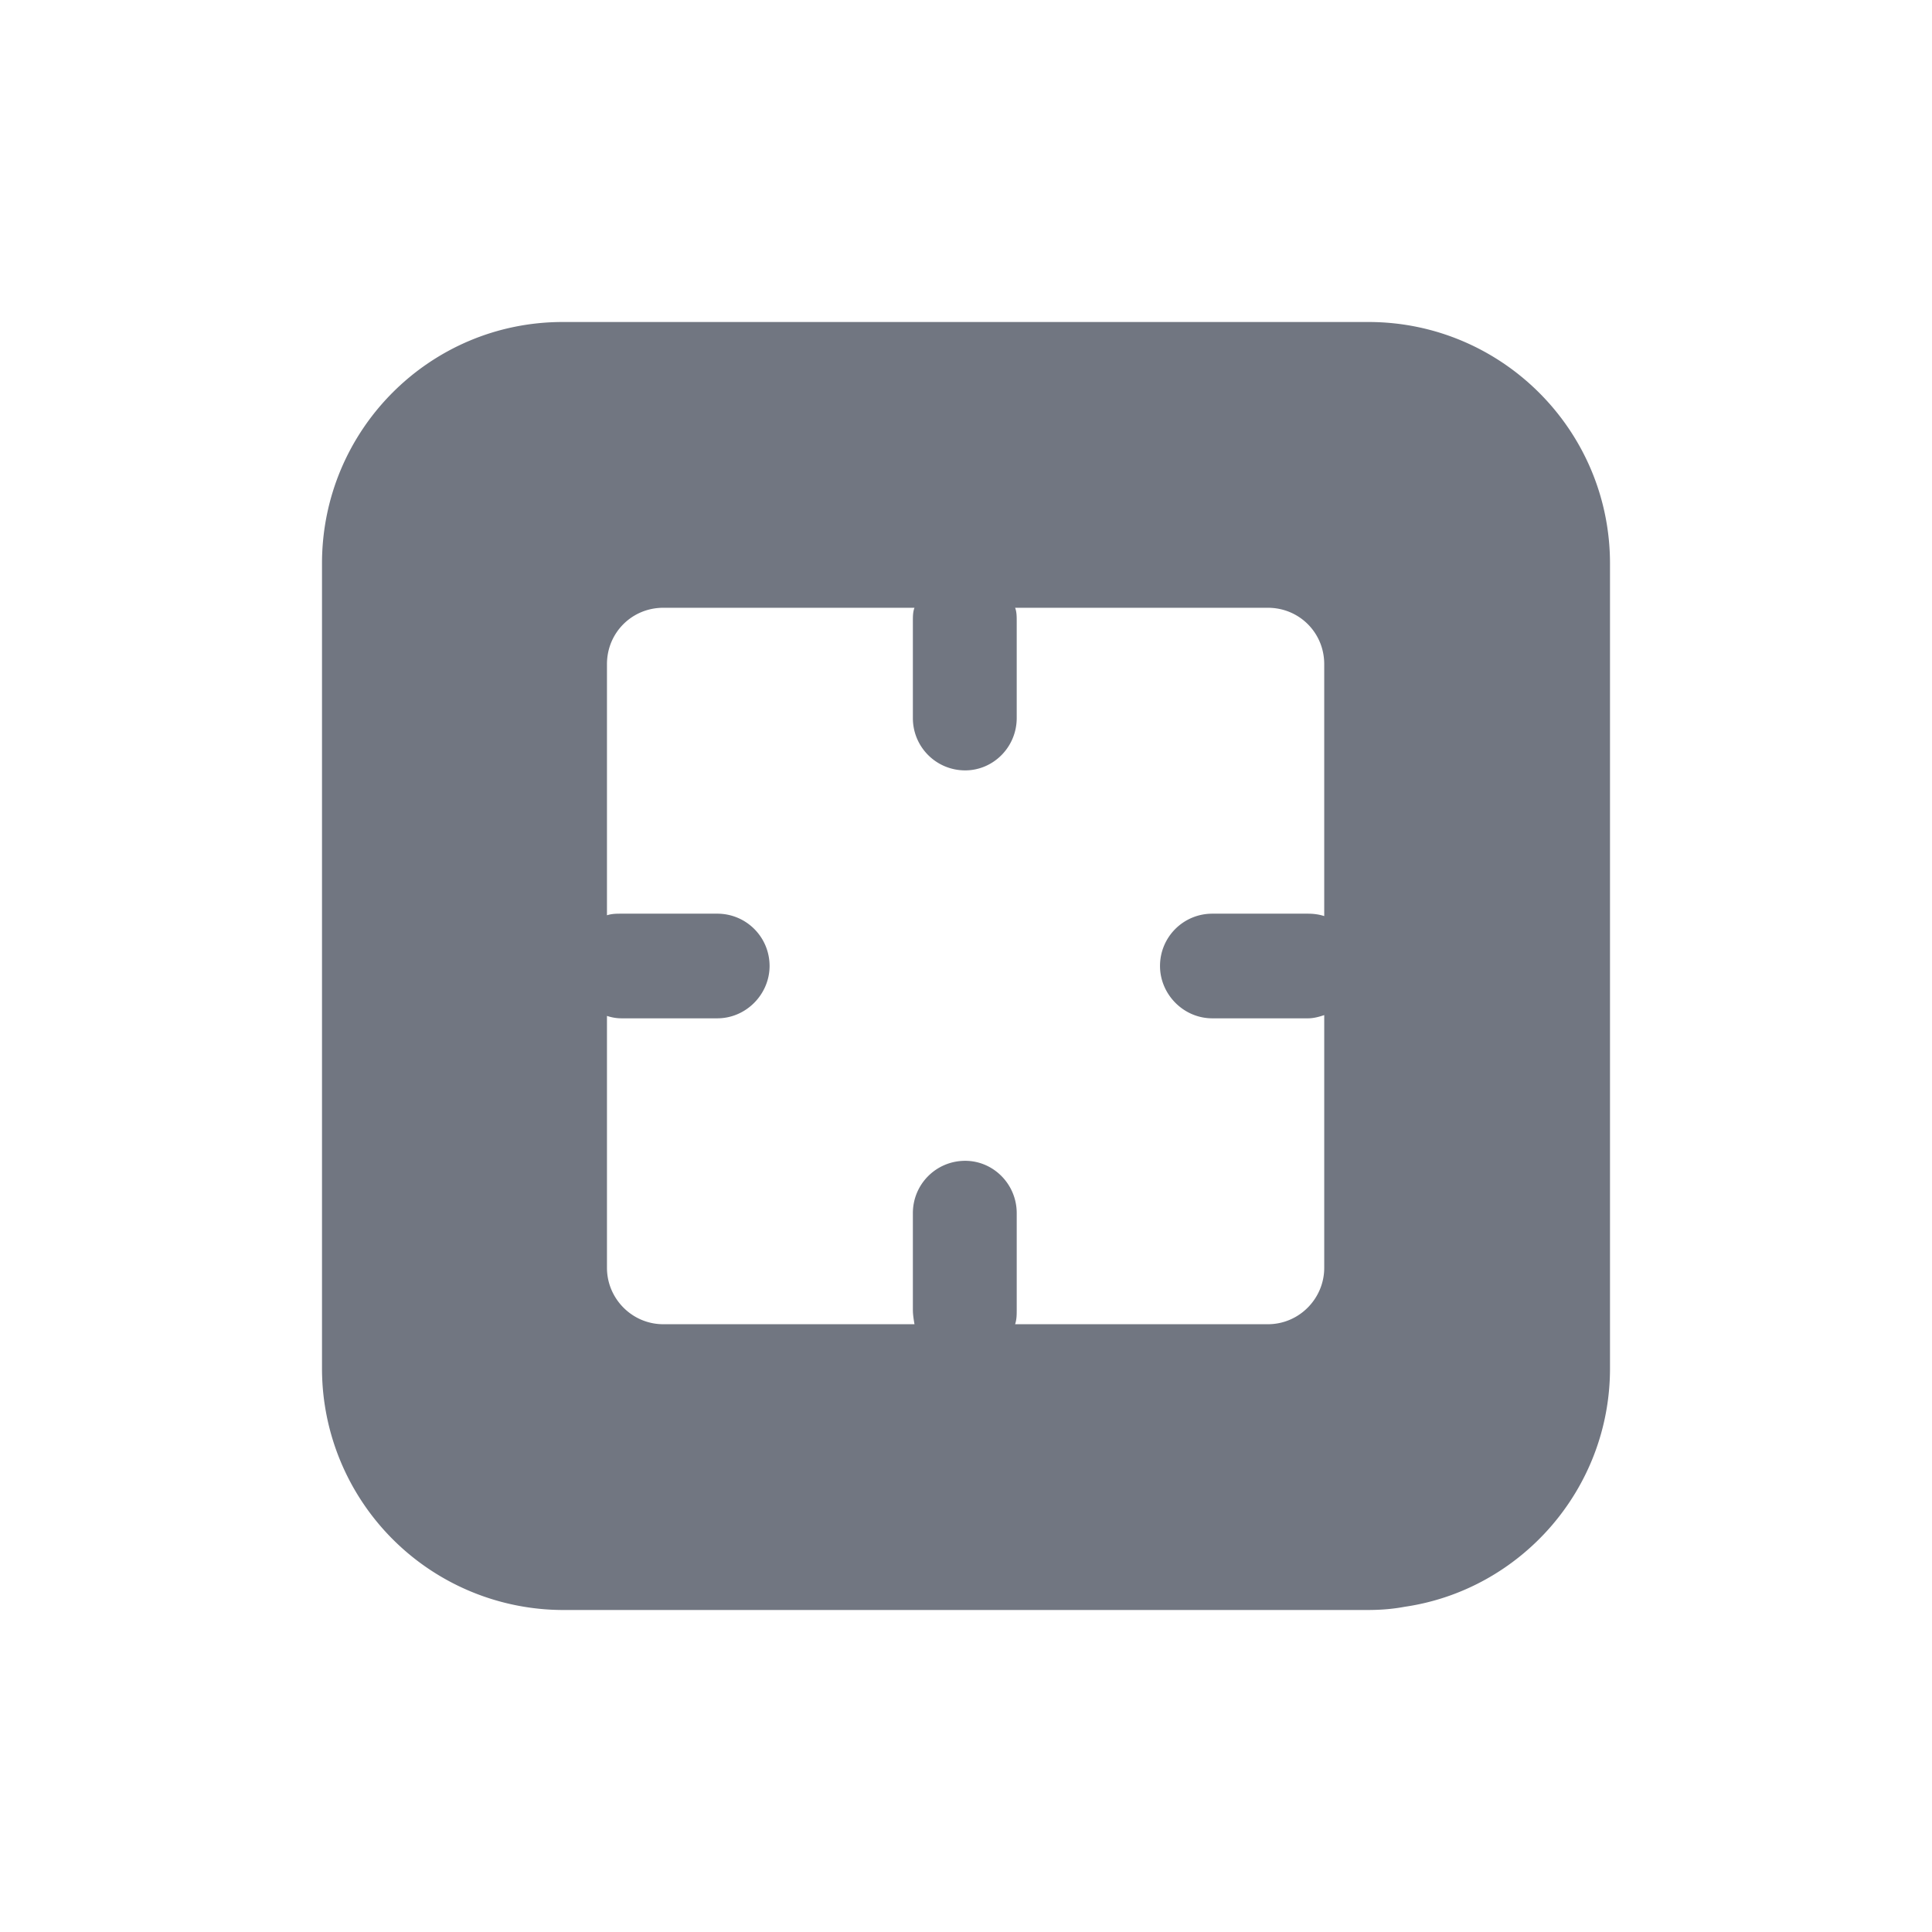 <svg xmlns="http://www.w3.org/2000/svg" fill="none" viewBox="0 0 24 24" focusable="false"><defs><clipPath id="Border_Bold_Outter_Outline_svg__a"><path fill="#fff" fill-opacity="0" d="M0 24h24V0H0z"/></clipPath></defs><g clip-path="url(#Border_Bold_Outter_Outline_svg__a)"><path fill="#717681" fill-rule="evenodd" d="M6.99 20A3 3 0 0 1 4 17V7c0-1.66 1.34-3 2.99-3H17c1.65 0 3 1.34 3 3v10c0 1.5-1.11 2.75-2.55 2.96-.16.03-.31.04-.47.04zm.55-4.25c0 .38.31.7.7.7h3.12c-.01-.06-.02-.12-.02-.18v-1.2c0-.36.29-.65.65-.65.35 0 .64.29.64.65v1.2c0 .06 0 .12-.02.18h3.14c.39 0 .7-.32.7-.7v-3.14c-.06.02-.13.04-.2.04h-1.19c-.36 0-.65-.3-.65-.65 0-.36.29-.65.65-.65h1.19c.07 0 .14.01.2.03V8.25c0-.39-.31-.7-.7-.7h-3.14c.02.05.02.11.02.17v1.2c0 .36-.29.65-.64.65-.36 0-.65-.29-.65-.65v-1.2c0-.06 0-.12.02-.17H8.24c-.39 0-.7.31-.7.7v3.12c.06-.02.12-.02.18-.02h1.19c.36 0 .65.29.65.65 0 .35-.29.65-.65.65H7.72q-.09 0-.18-.03z"/></g></svg>
